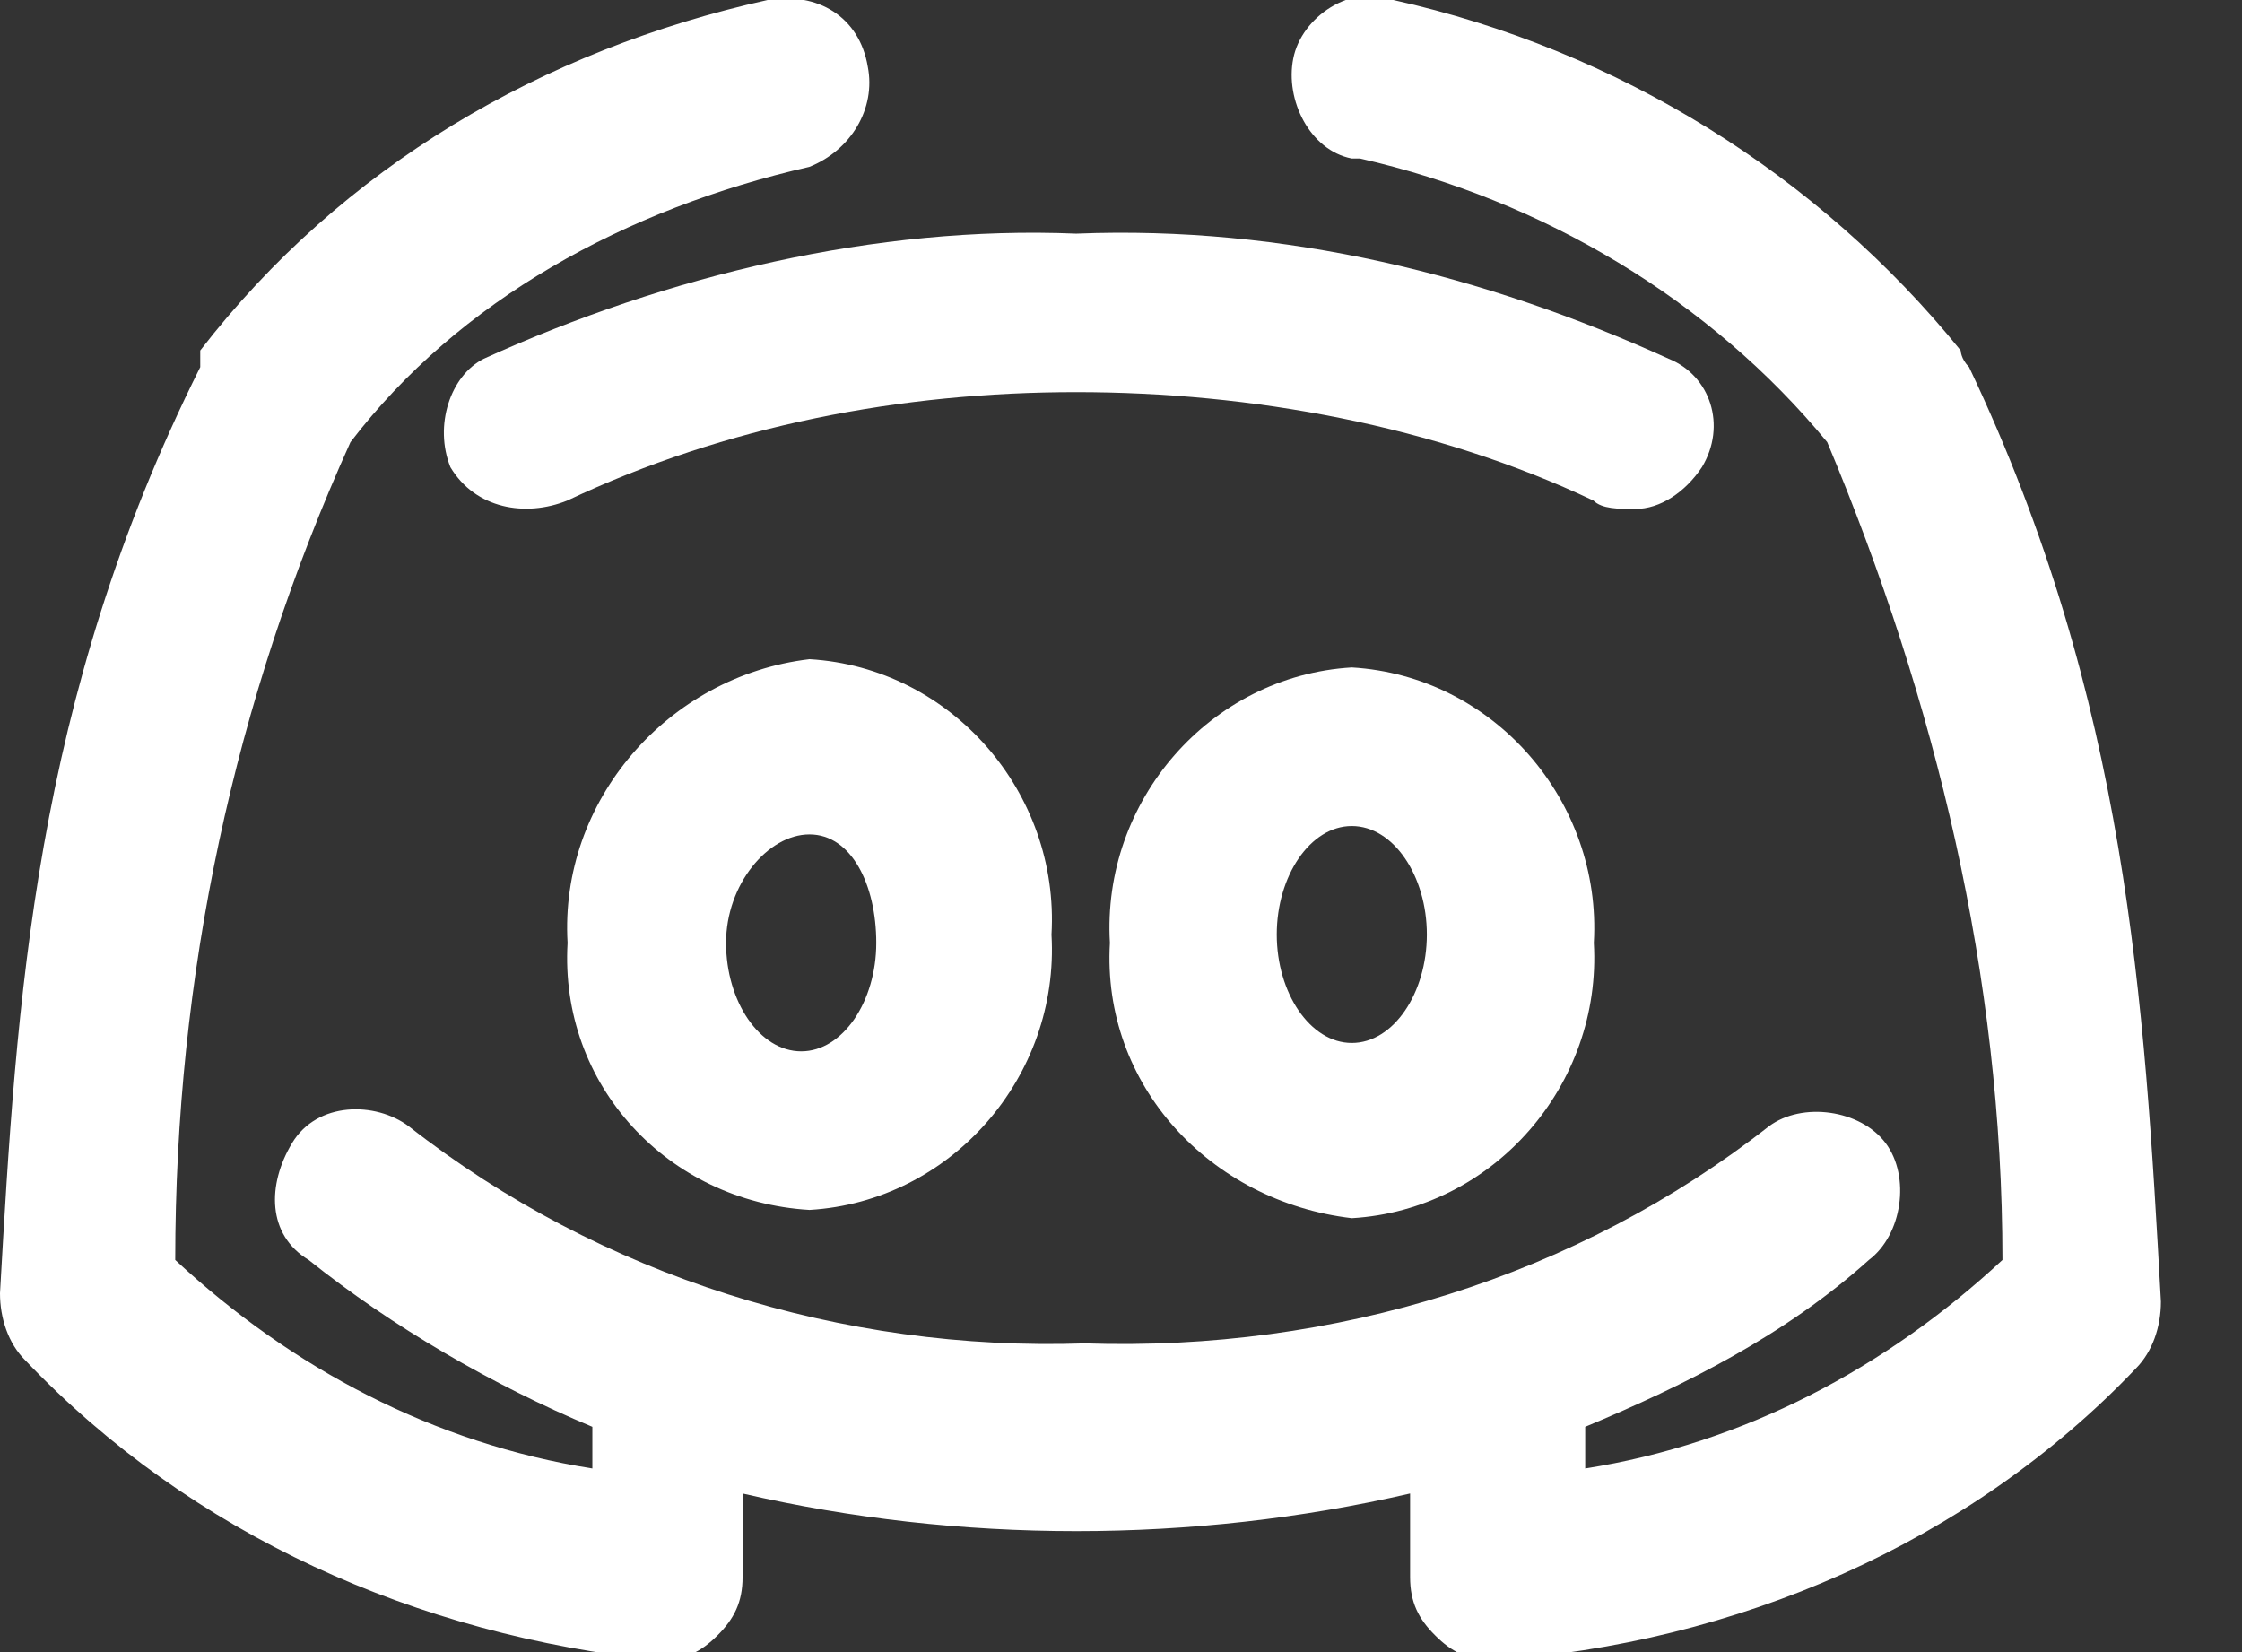 <svg width="19" height="14" viewBox="0 0 19 14" fill="none" xmlns="http://www.w3.org/2000/svg">
<rect x="0" y="0" width="19" height="14" fill="#333333" stroke="none"/>
<g clip-path="url(#clip0_1_70)">
<path d="M4.81 7.99C4.739 9.192 5.658 10.182 6.86 10.253C8.062 10.182 8.981 9.122 8.911 7.92C8.981 6.717 8.062 5.657 6.86 5.586C5.658 5.728 4.739 6.788 4.81 7.99ZM7.426 7.99C7.426 8.485 7.143 8.909 6.79 8.909C6.436 8.909 6.153 8.485 6.153 7.99C6.153 7.495 6.507 7.071 6.86 7.071C7.214 7.071 7.426 7.495 7.426 7.99Z" fill="white"/>
<path d="M11.456 5.656C10.254 5.727 9.335 6.788 9.406 7.99C9.335 9.192 10.254 10.182 11.456 10.323C12.658 10.252 13.577 9.192 13.507 7.99C13.577 6.788 12.658 5.727 11.456 5.656ZM11.456 8.838C11.103 8.838 10.82 8.414 10.82 7.919C10.82 7.424 11.103 7 11.456 7C11.81 7 12.092 7.424 12.092 7.919C12.092 8.414 11.81 8.838 11.456 8.838Z" fill="white"/>
<path d="M16.687 3.111C16.616 3.04 16.616 2.97 16.616 2.97C15.414 1.485 13.717 0.424 11.808 -0C11.454 -0.142 11.03 0.141 10.96 0.495C10.889 0.848 11.101 1.273 11.454 1.343C11.454 1.343 11.454 1.343 11.525 1.343C13.081 1.697 14.495 2.545 15.485 3.747C16.404 5.939 16.97 8.273 16.97 10.677C15.98 11.596 14.778 12.232 13.434 12.444V12.162C13.434 12.162 13.434 12.162 13.434 12.091C14.283 11.737 15.131 11.313 15.838 10.677C16.121 10.464 16.192 9.97 15.98 9.687C15.768 9.404 15.273 9.333 14.99 9.545C13.364 10.818 11.313 11.454 9.192 11.384C7.141 11.454 5.091 10.818 3.465 9.545C3.182 9.333 2.687 9.333 2.475 9.687C2.263 10.04 2.263 10.464 2.616 10.677C3.323 11.242 4.172 11.737 5.02 12.091V12.444C3.677 12.232 2.475 11.596 1.485 10.677C1.485 8.273 1.98 5.939 2.97 3.747C3.889 2.545 5.303 1.768 6.859 1.414C7.212 1.273 7.424 0.919 7.354 0.565C7.283 0.141 6.929 -0.071 6.505 -0C4.596 0.424 2.899 1.414 1.697 2.97V3.04V3.111C0.283 5.939 0.141 8.485 0 10.959C0 11.172 0.071 11.384 0.212 11.525C1.626 13.01 3.535 13.858 5.586 14.07C5.798 14.07 5.939 14 6.081 13.858C6.222 13.717 6.293 13.576 6.293 13.364V12.656C8.131 13.081 10.111 13.081 11.95 12.656V13.364C11.95 13.576 12.02 13.717 12.162 13.858C12.303 14 12.444 14.07 12.657 14.07C14.707 13.929 16.687 13.081 18.101 11.596C18.242 11.454 18.313 11.242 18.313 11.03C18.172 8.485 18.03 5.939 16.687 3.111Z" fill="white"/>
<path d="M14.423 3.959C14.636 3.606 14.494 3.182 14.141 3.04C12.585 2.333 10.888 1.909 9.12 1.98C7.423 1.909 5.656 2.333 4.1 3.04C3.817 3.182 3.676 3.606 3.817 3.959C4.029 4.313 4.454 4.384 4.807 4.242C6.151 3.606 7.636 3.323 9.12 3.323C10.605 3.323 12.161 3.606 13.504 4.242C13.575 4.313 13.716 4.313 13.858 4.313C14.07 4.313 14.282 4.171 14.423 3.959Z" fill="white"/>
</g>
<defs>
<clipPath id="clip0_1_70">
<rect width="18.384" height="14" fill="white"/>
</clipPath>
</defs>
</svg>
